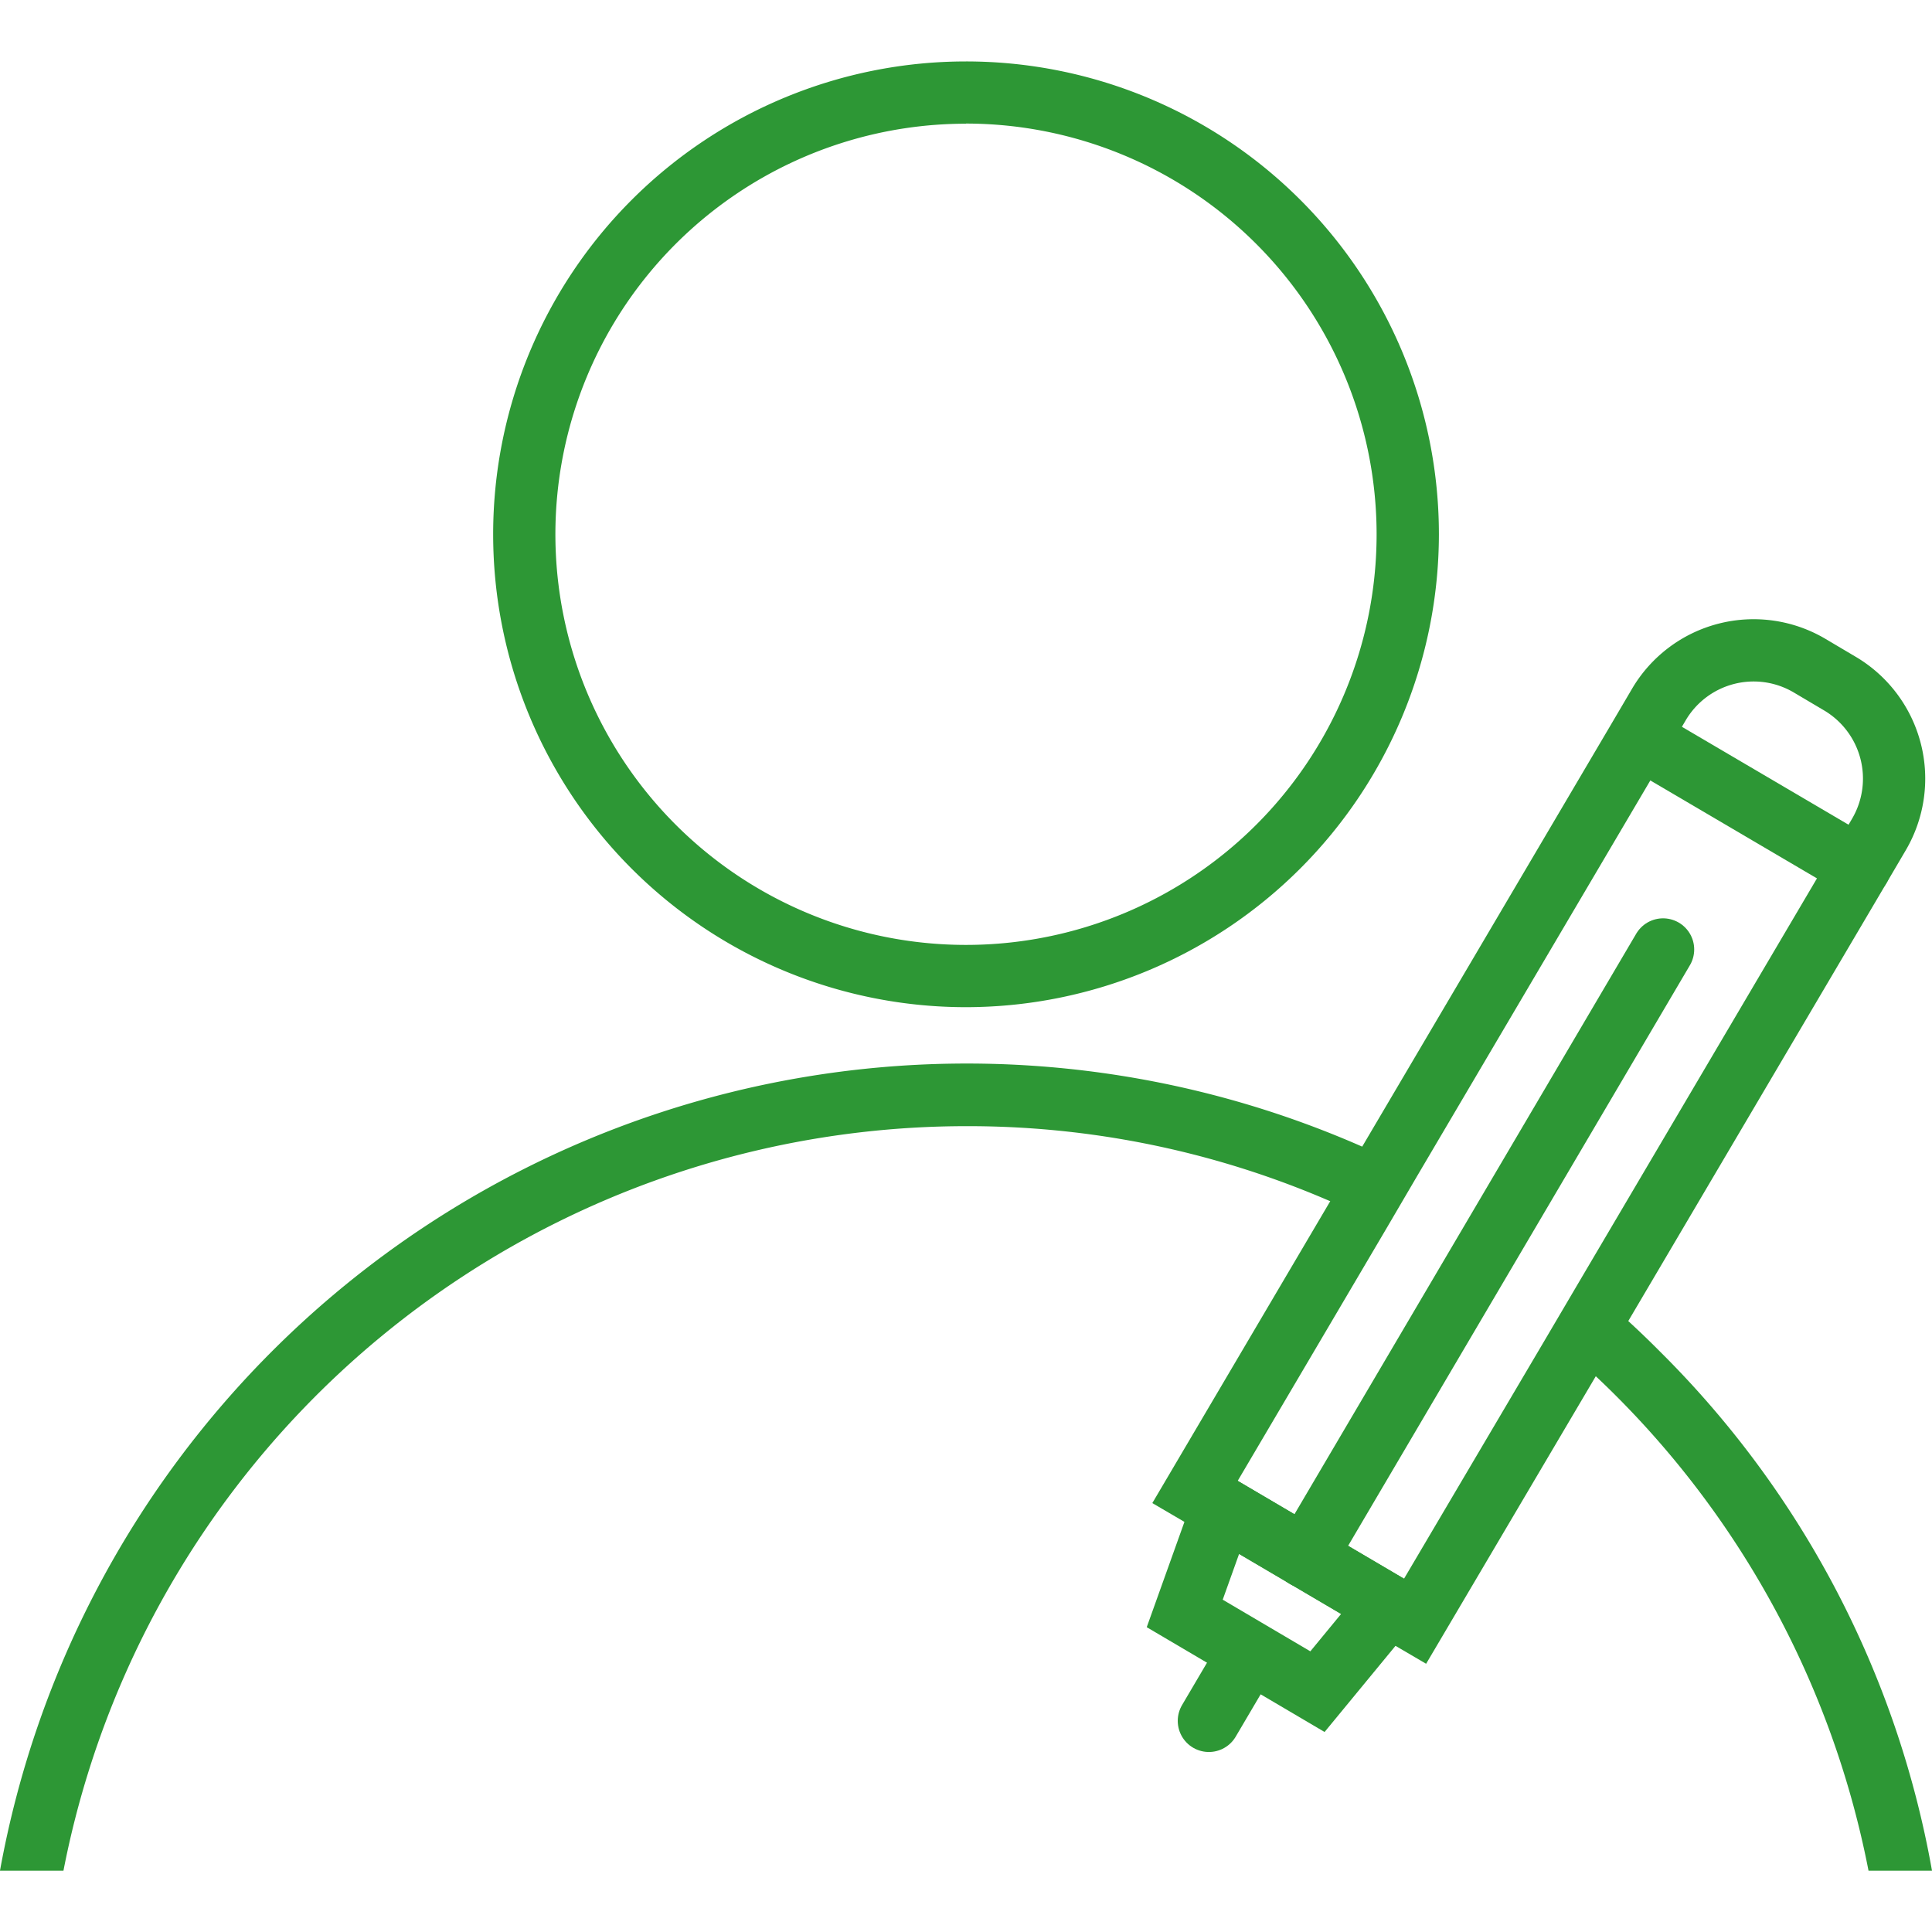 <svg xmlns="http://www.w3.org/2000/svg" width="70" height="70">
    <defs>
        <clipPath id="clip-path">
            <path id="Rectangle_2630" data-name="Rectangle 2630" transform="translate(360 1170)" style="stroke:#707070;fill:#2d9735" d="M0 0h70v70H0z"/>
        </clipPath>
        <style>
            .cls-3{fill:#2d9735}.cls-4,.cls-5{fill:none;stroke:#2d9735;stroke-miterlimit:10;stroke-width:2.256px}.cls-5{stroke-linecap:round}
        </style>
    </defs>
    <g id="Mask_Group_32" data-name="Mask Group 32" transform="translate(-360 -1170)" style="clip-path:url(#clip-path)">
        <g id="user" transform="translate(365.81 1145.992)">
            <path id="Path_564" data-name="Path 564" class="cls-3" d="M29.19 60.5a17.133 17.133 0 1 1 17.134-17.138A17.152 17.152 0 0 1 29.19 60.5zm0-32.01a14.877 14.877 0 1 0 14.877 14.872A14.889 14.889 0 0 0 29.19 28.485z"/>
            <path id="Path_565" data-name="Path 565" class="cls-3" d="M64.19 91.787h-2.3A33.322 33.322 0 0 0 51.16 73.1l1.17-1.988a34.734 34.734 0 0 1 2 1.861 35.138 35.138 0 0 1 9.86 18.814z"/>
            <path id="Path_566" data-name="Path 566" class="cls-3" d="m44.6 66.037-1.156 1.974a33 33 0 0 0-14.243-3.2A33.339 33.339 0 0 0-3.511 91.787h-2.3A35.6 35.6 0 0 1 44.6 66.037z"/>
            <g id="Group_318" data-name="Group 318">
                <path id="Path_567" data-name="Path 567" class="cls-4" d="m62.272 54.234-.705 1.2L52.331 71.1l-1.17 1.988-5.7 9.66-.987-.578-3-1.763-3-1.763-.987-.578L43.419 68l1.156-1.974 9.011-15.286.705-1.2a3.984 3.984 0 0 1 5.471-1.41l1.072.635a4 4 0 0 1 1.438 5.469z"/>
                <path id="Path_568" data-name="Path 568" class="cls-4" d="m41.924 85.3-4.809-2.834 1.368-3.822 6.007 3.539z"/>
                <path id="Line_60" data-name="Line 60" class="cls-5" transform="translate(37.99 84.059)" d="M1.354 0 0 2.299"/>
                <path id="Line_61" data-name="Line 61" class="cls-5" transform="translate(53.6 50.751)" d="m0 0 7.967 4.682"/>
                <path id="Line_62" data-name="Line 62" class="cls-5" transform="translate(41.487 58.409)" d="M12.959 0 0 22.012"/>
            </g>
        </g>
    </g>
</svg>
